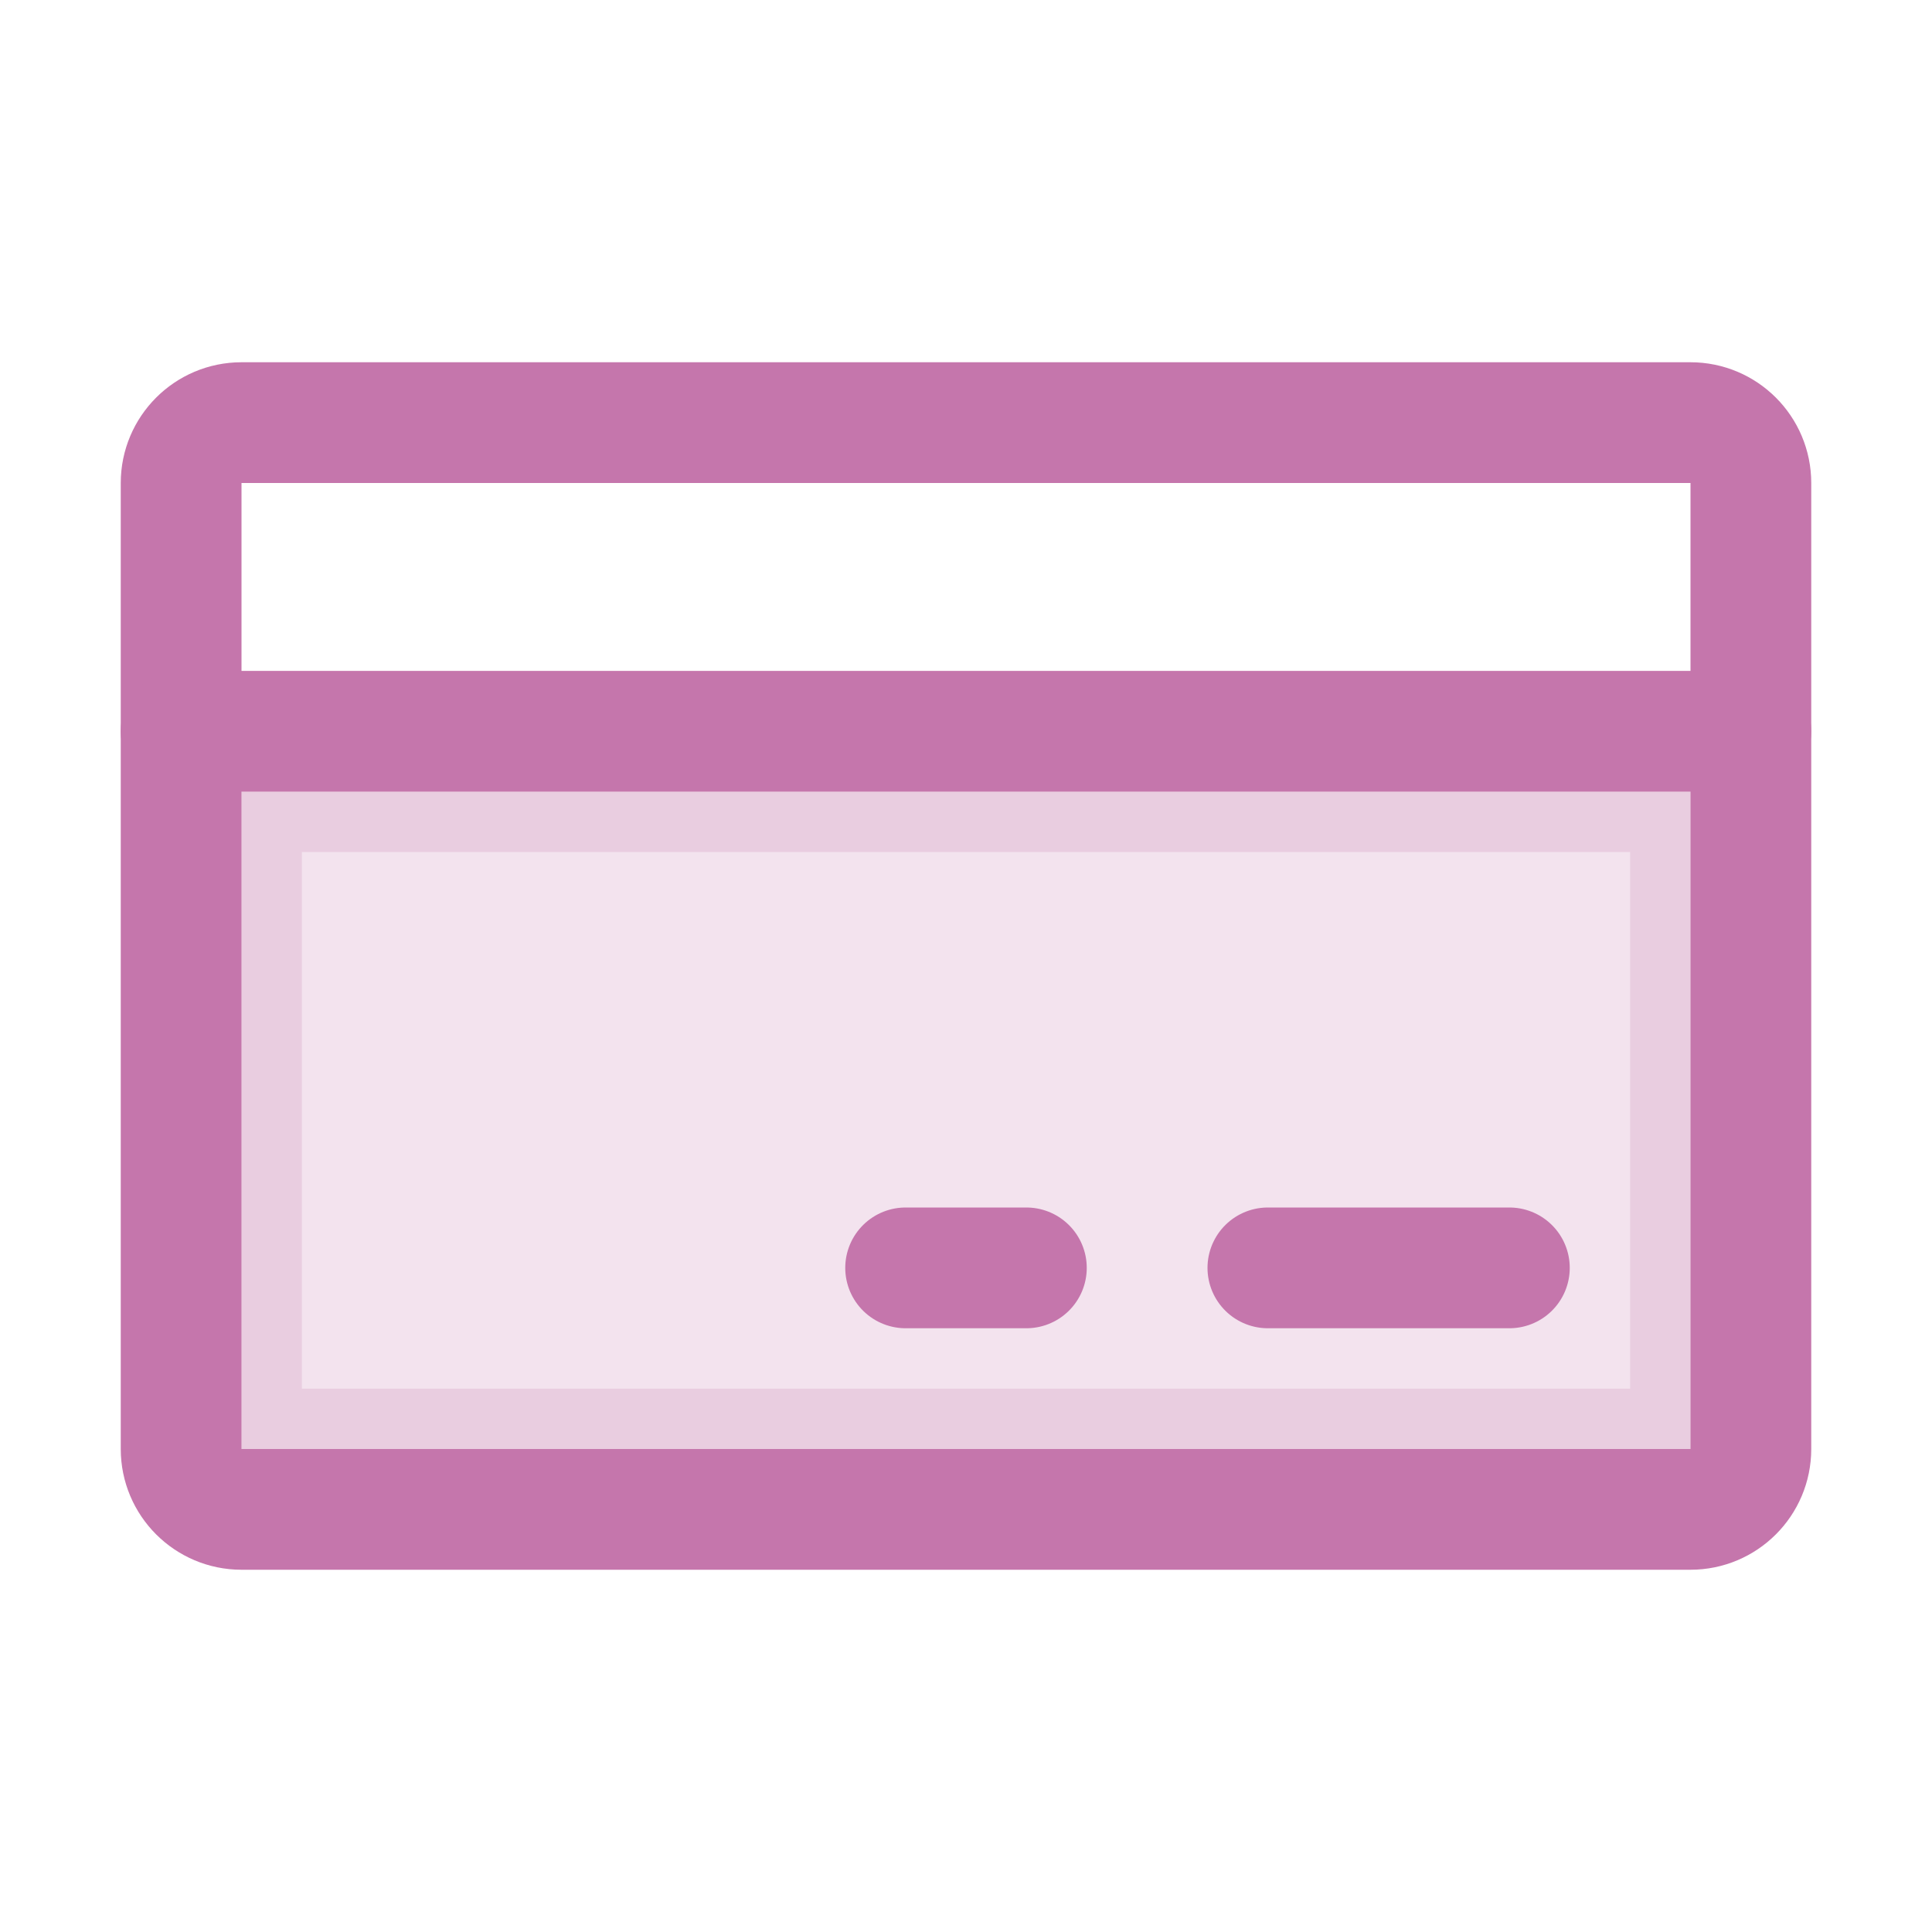 <svg width="32" height="32" viewBox="0 0 32 32" fill="none" xmlns="http://www.w3.org/2000/svg">
<path opacity="0.2" d="M4 13.112H28V24L4 24L4 13.112Z" fill="#C576AC" stroke="#C576AC" stroke-width="2"/>
<path d="M28 7H4C3.448 7 3 7.448 3 8V24C3 24.552 3.448 25 4 25H28C28.552 25 29 24.552 29 24V8C29 7.448 28.552 7 28 7Z" stroke="#C576AC" stroke-width="2" stroke-linecap="round" stroke-linejoin="round"/>
<path d="M21 21H25" stroke="#C576AC" stroke-width="2" stroke-linecap="round" stroke-linejoin="round"/>
<path d="M15 21H17" stroke="#C576AC" stroke-width="2" stroke-linecap="round" stroke-linejoin="round"/>
<path d="M3 12.112H29" stroke="#C576AC" stroke-width="2" stroke-linecap="round" stroke-linejoin="round"/>
</svg>

